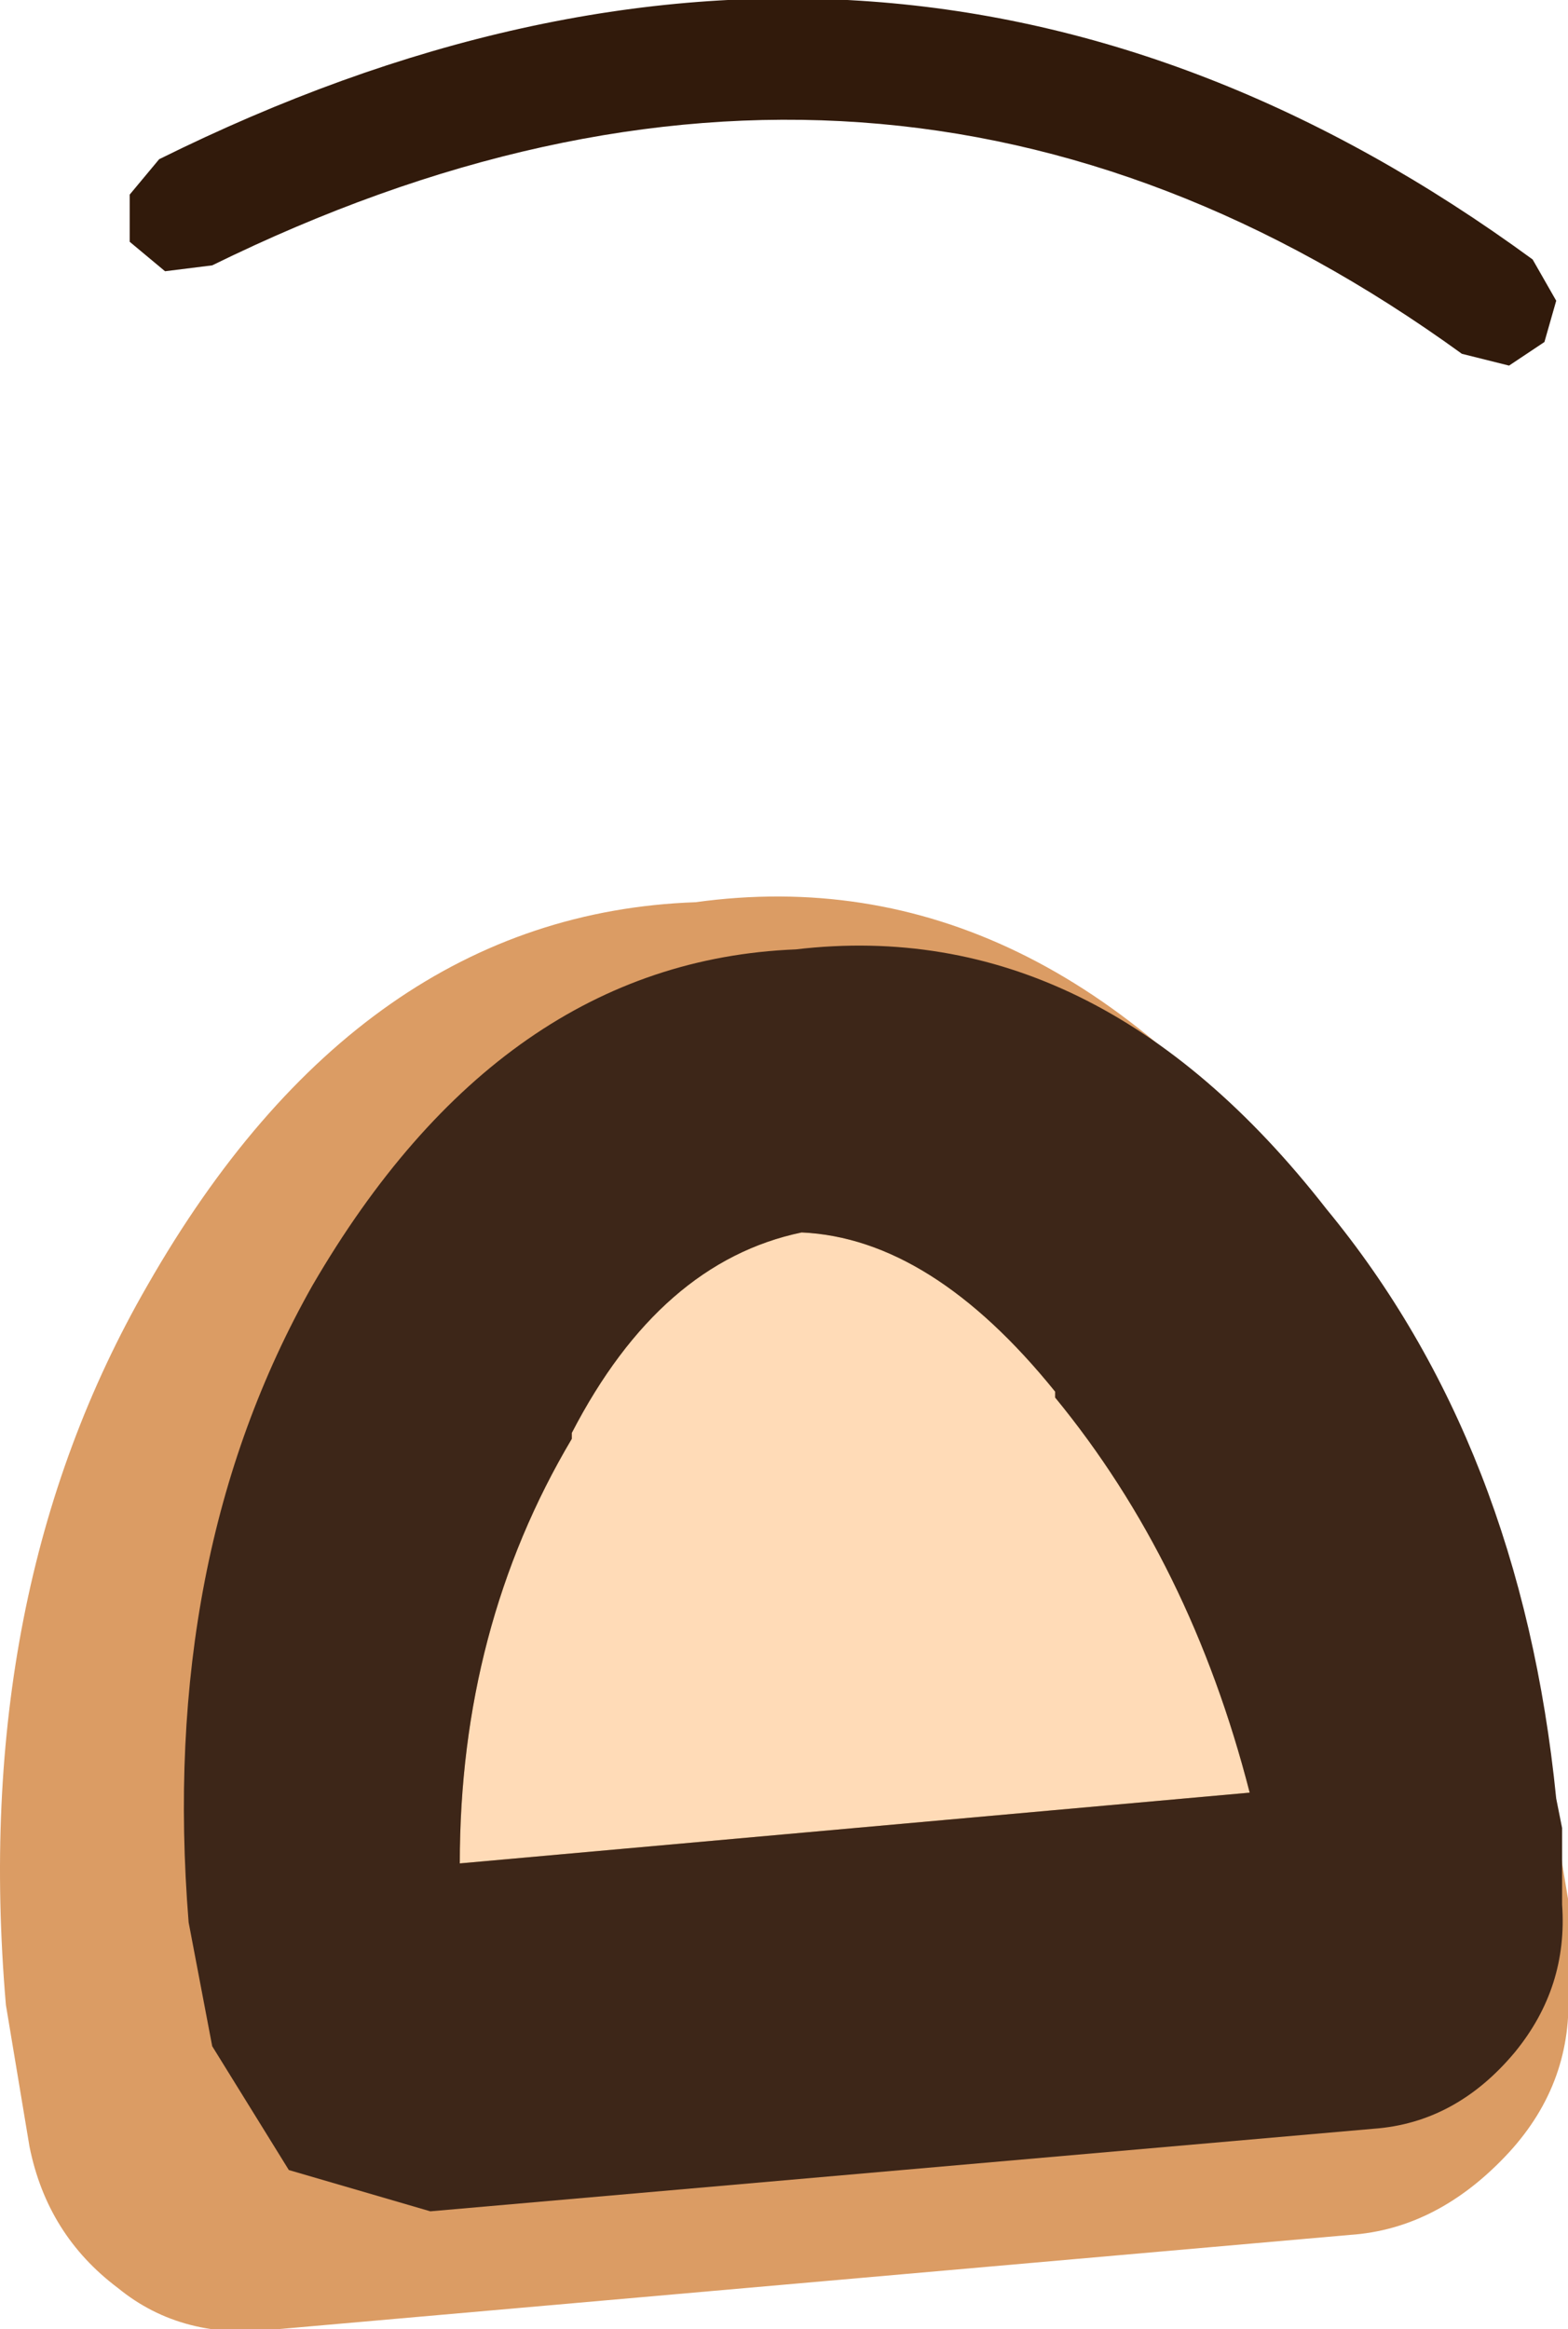 <?xml version="1.0" encoding="UTF-8" standalone="no"?>
<svg xmlns:ffdec="https://www.free-decompiler.com/flash" xmlns:xlink="http://www.w3.org/1999/xlink" ffdec:objectType="shape" height="19.75px" width="13.3px" xmlns="http://www.w3.org/2000/svg">
  <g transform="matrix(1.0, 0.0, 0.0, 1.0, 13.85, 11.45)">
    <path d="M-2.9 -1.4 Q-0.95 0.9 -0.6 4.35 L-0.55 4.65 -0.55 5.4 Q-0.5 6.2 -1.05 6.8 -1.65 7.45 -2.4 7.5 L-11.5 8.3 Q-12.3 8.4 -12.85 7.95 -13.45 7.5 -13.6 6.75 L-13.8 5.55 Q-14.1 2.05 -12.6 -0.55 -10.8 -3.7 -7.95 -3.8 -5.05 -4.2 -2.8 -1.3 L-2.9 -1.4" fill="#db9c64" fill-rule="evenodd" stroke="none"/>
    <path d="M-4.9 0.4 Q-3.75 1.8 -3.25 3.75 L-9.95 4.35 Q-9.95 2.35 -9.0 0.75 L-9.0 0.7 Q-8.25 -0.75 -7.05 -1.0 -5.95 -0.95 -4.9 0.35 L-4.9 0.4" fill="#ffdbb7" fill-rule="evenodd" stroke="none"/>
    <path d="M-7.1 -3.4 Q-4.55 -3.7 -2.6 -1.2 -0.95 0.8 -0.65 3.8 L-0.6 4.05 -0.6 4.7 Q-0.55 5.4 -1.0 5.95 -1.5 6.55 -2.2 6.6 L-10.2 7.3 -11.4 6.95 -12.05 5.9 -12.25 4.85 Q-12.5 1.75 -11.2 -0.55 -9.6 -3.3 -7.1 -3.4 M-4.9 0.4 L-4.9 0.35 Q-5.95 -0.95 -7.05 -1.0 -8.25 -0.75 -9.0 0.7 L-9.0 0.75 Q-9.95 2.35 -9.95 4.35 L-3.25 3.75 Q-3.75 1.8 -4.9 0.4" fill="#3d2618" fill-rule="evenodd" stroke="none"/>
    <path d="M-12.75 -9.8 L-12.5 -10.1 Q-6.25 -13.2 -0.85 -9.25 L-0.65 -8.9 -0.75 -8.55 -1.05 -8.35 -1.45 -8.45 Q-6.35 -12.0 -12.05 -9.2 L-12.45 -9.15 -12.75 -9.4 -12.75 -9.8" fill="#311a0b" fill-rule="evenodd" stroke="none"/>
  </g>
</svg>
